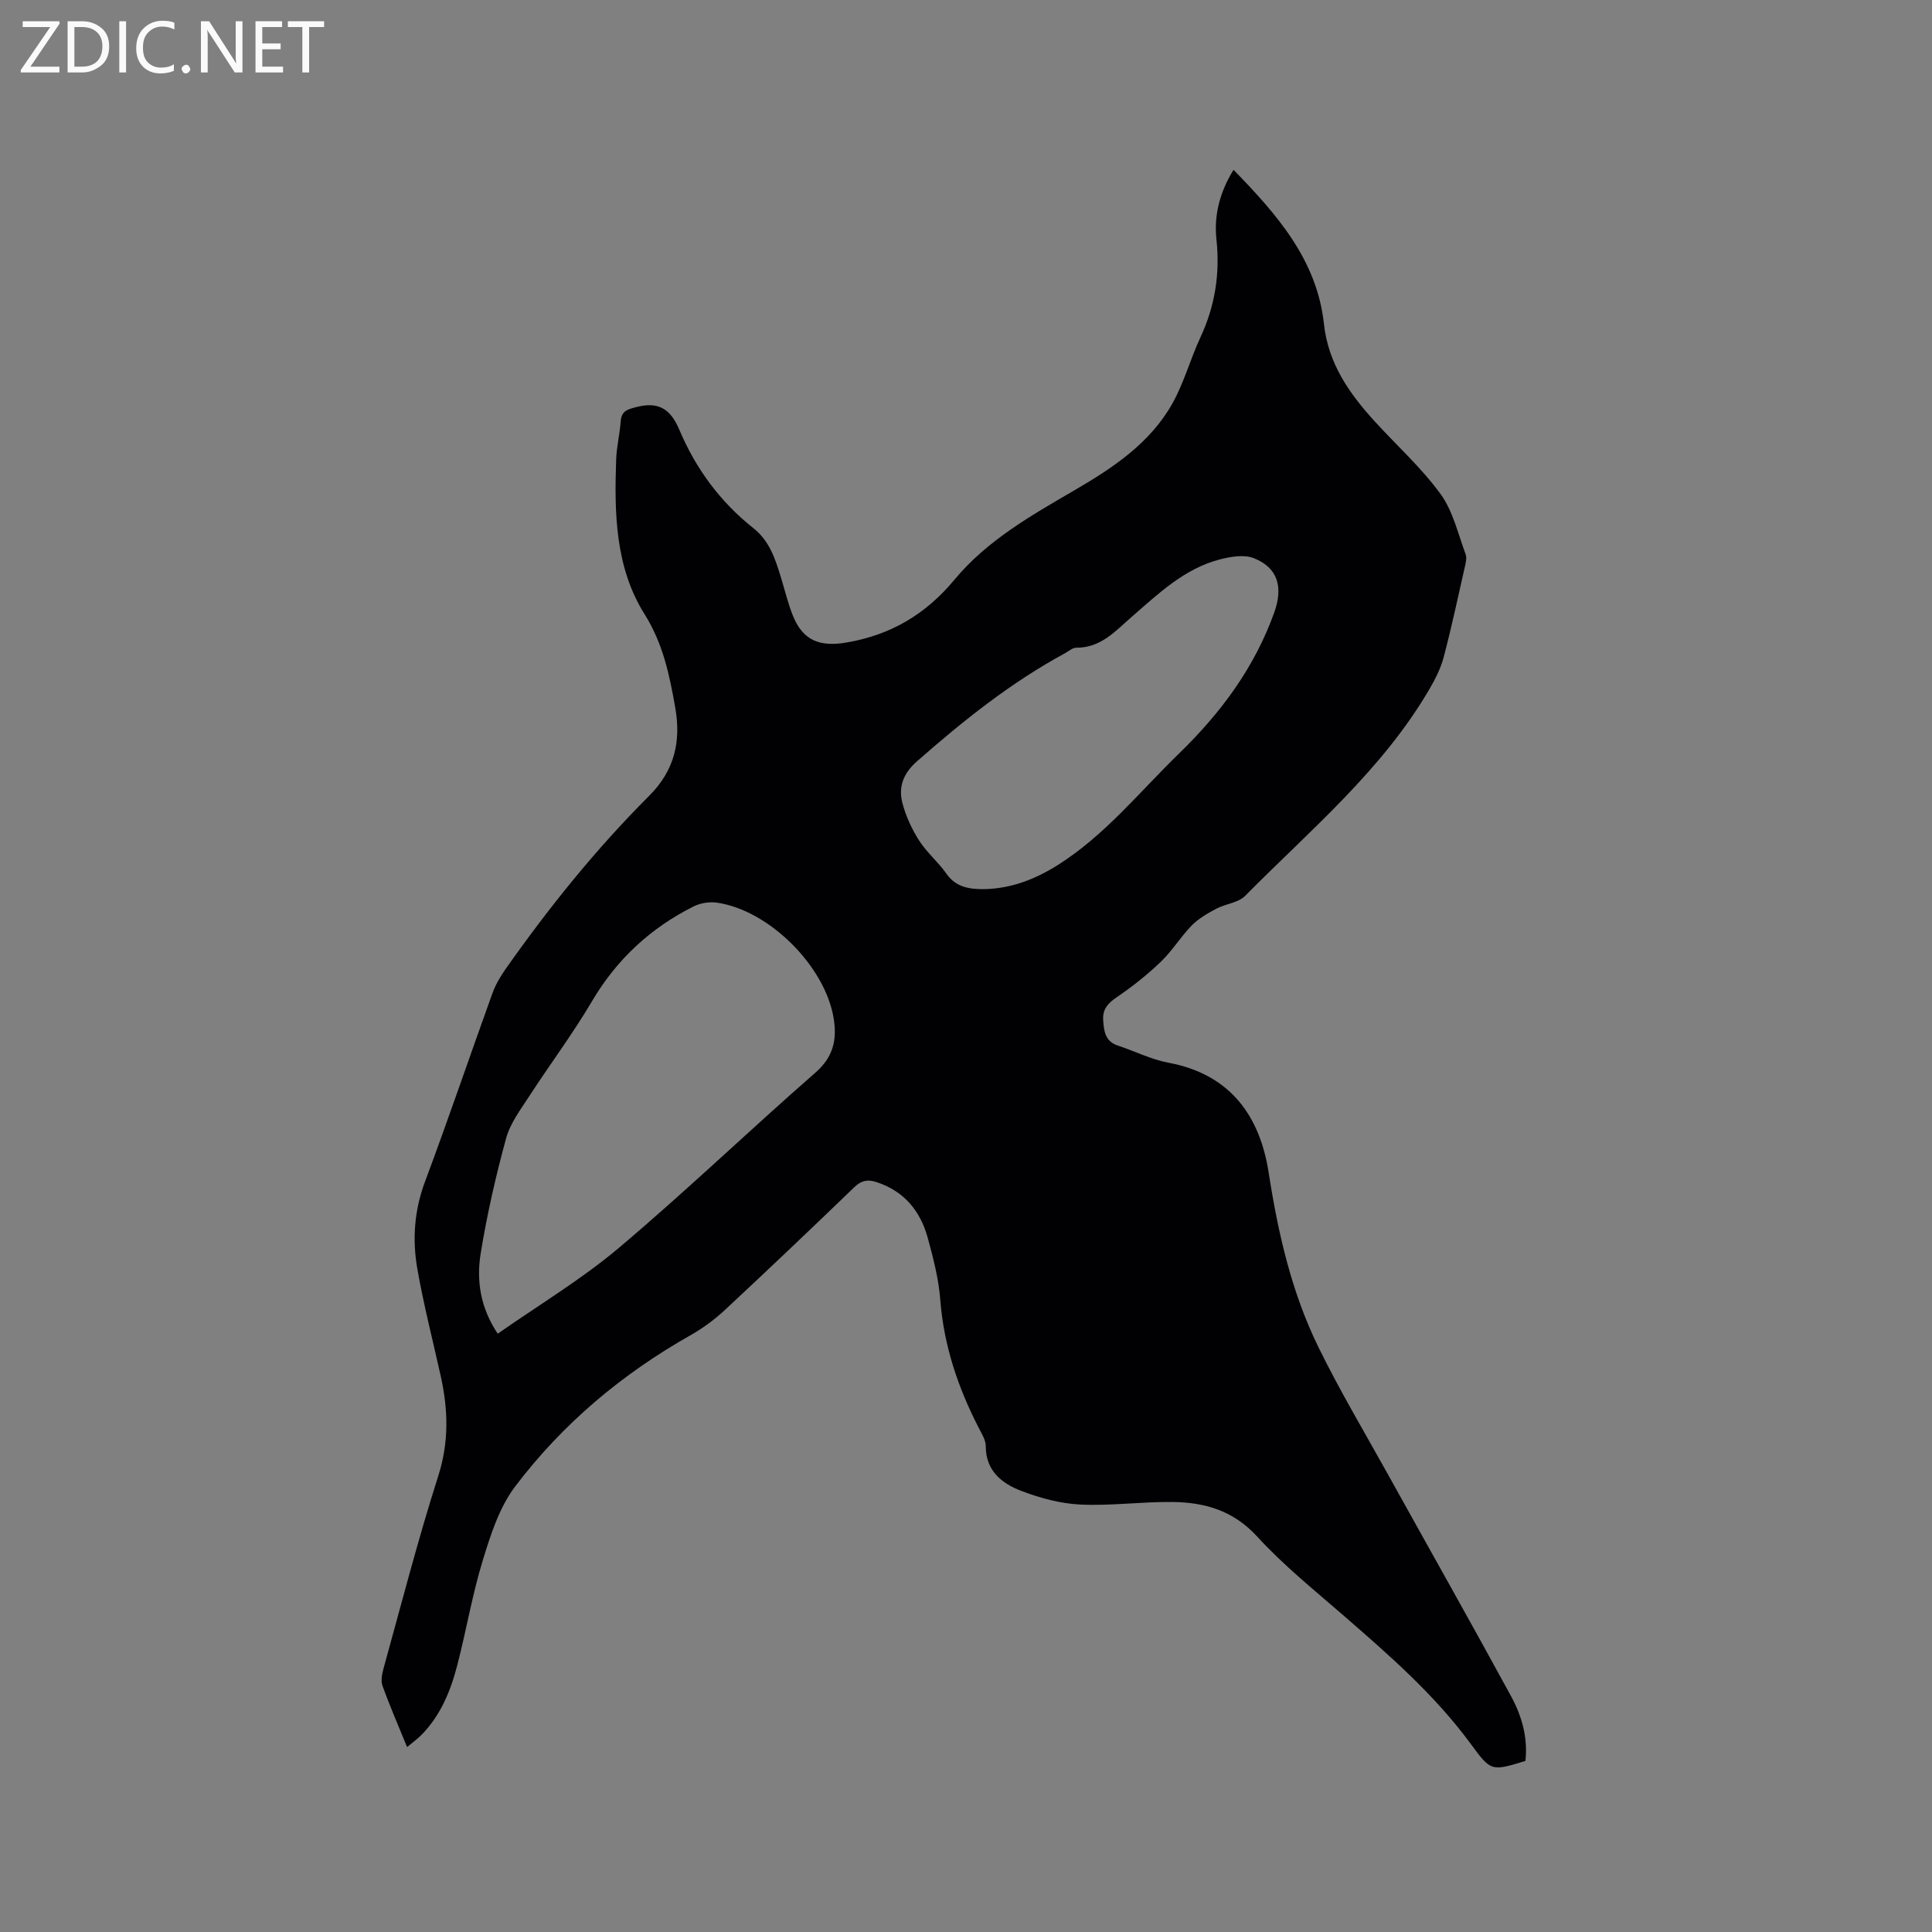 <svg enable-background="new 0 0 400 400" viewBox="0 0 400 400" xmlns="http://www.w3.org/2000/svg"><rect x="0" y="0" width="400" height="400" fill="#808080" stroke="none"/><path d="m315.82 364.58c-7.1 2.17-7.12 2.19-11.35-3.57-7.48-10.17-16.91-18.38-26.37-26.59-6.08-5.28-12.4-10.37-17.81-16.29-4.94-5.4-10.88-7.09-17.57-7.16-6.35-.07-12.72.83-19.04.53-4.12-.19-8.34-1.34-12.22-2.82-4.01-1.53-7.37-4.13-7.37-9.27 0-1.28-.85-2.6-1.47-3.82-4.3-8.35-7.22-17.05-7.95-26.52-.33-4.29-1.44-8.57-2.58-12.75-1.54-5.63-4.93-9.76-10.72-11.61-1.78-.57-3.07-.29-4.5 1.09-8.85 8.54-17.77 17.02-26.77 25.4-2.14 1.99-4.57 3.79-7.11 5.23-14.22 8.03-26.53 18.37-36.34 31.34-3.27 4.32-5.07 9.96-6.69 15.26-2.17 7.07-3.4 14.42-5.25 21.59-1.38 5.37-3.44 10.49-7.43 14.55-.86.88-1.88 1.6-3 2.54-1.81-4.44-3.59-8.52-5.09-12.69-.38-1.06-.08-2.5.24-3.67 3.68-13.26 7.1-26.61 11.29-39.71 2.24-6.99 2.08-13.68.56-20.59-1.64-7.44-3.56-14.83-4.87-22.32-1.07-6.09-.65-12.14 1.6-18.13 4.82-12.89 9.24-25.92 13.91-38.87.63-1.76 1.6-3.45 2.68-4.99 8.98-12.77 18.75-24.93 29.79-35.96 5.35-5.34 6.62-11.38 5.41-18.28-1.18-6.72-2.51-13.23-6.36-19.36-6.07-9.66-6.26-20.92-5.87-32.02.09-2.63.75-5.24.94-7.88.16-2.19 1.41-2.49 3.28-2.97 4.61-1.19 7.06.45 8.87 4.73 3.38 8.01 8.45 14.91 15.31 20.34 3.31 2.62 4.5 6.27 5.66 10.02.84 2.73 1.49 5.54 2.56 8.18 2.09 5.16 5.66 6.41 11.05 5.49 9.19-1.56 16.44-5.86 22.38-13.02 6.75-8.13 15.88-13.29 24.86-18.52 7.96-4.64 15.59-9.7 20.22-17.9 2.42-4.29 3.72-9.19 5.81-13.69 3.03-6.5 4.11-13.18 3.34-20.34-.54-5.02.71-9.83 3.54-14.4 9.01 9.25 17.28 18.66 18.72 31.92.89 8.2 5.24 14.37 10.5 20.15 4.56 5 9.66 9.59 13.62 15.02 2.59 3.55 3.63 8.25 5.21 12.49.3.8 0 1.89-.2 2.8-1.4 6.2-2.73 12.41-4.35 18.55-.6 2.29-1.73 4.5-2.93 6.56-9.82 16.85-24.71 29.21-38.17 42.83-1.42 1.44-4.04 1.64-5.97 2.66-1.8.96-3.66 2.02-5.07 3.45-2.29 2.34-4.03 5.24-6.38 7.5-2.79 2.68-5.86 5.13-9.07 7.31-1.85 1.26-3.05 2.47-2.9 4.79.15 2.3.4 4.42 3.05 5.29 3.51 1.16 6.9 2.88 10.49 3.55 12.74 2.38 18.89 10.97 20.72 22.72 1.95 12.55 4.73 24.79 10.31 36.17 4.42 9.02 9.58 17.67 14.46 26.46 8.48 15.28 17.08 30.49 25.44 45.84 2.23 4.1 3.49 8.61 2.95 13.36zm-212.77-88.45c8.48-5.94 17.36-11.25 25.16-17.84 13.85-11.69 26.94-24.27 40.6-36.2 3.74-3.27 4.51-6.84 3.79-11.27-1.76-10.76-13.33-22.35-24.13-23.93-1.55-.23-3.43.06-4.83.76-8.93 4.46-15.94 10.94-21.07 19.64-3.97 6.73-8.69 13.03-12.95 19.6-1.82 2.81-3.98 5.65-4.84 8.79-2.14 7.84-3.96 15.81-5.26 23.83-.9 5.58-.1 11.2 3.53 16.62zm100.64-92.04c5.59-.1 10.58-2.02 15.23-4.94 9.83-6.18 17.02-15.22 25.22-23.18 8.62-8.37 15.6-17.76 19.69-29.19 1.85-5.19.79-9.22-4.24-11.22-2-.79-4.75-.32-6.99.25-7.34 1.89-12.68 7.03-18.2 11.82-3.4 2.95-6.45 6.52-11.58 6.47-.75-.01-1.51.7-2.25 1.1-11.25 6.1-21.16 14.01-30.74 22.44-2.85 2.51-3.87 5.33-2.98 8.68.71 2.69 1.94 5.35 3.44 7.7 1.58 2.48 3.95 4.44 5.65 6.86 1.98 2.84 4.74 3.21 7.75 3.21z" fill="#010104"/><g fill="#fbfafa"><path d="m12.4 4.8-6.1 9h6v1.2h-8v-.5l6.1-8.9h-5.7v-1.2h7.6v.4z"/><path d="m14 15v-10.6h3c1.6 0 2.9.5 4 1.4s1.6 2.2 1.6 3.8-.5 3-1.6 3.9-2.4 1.5-4 1.5zm1.4-9.4v8.2h1.6c1.3 0 2.4-.4 3.1-1.1s1.1-1.8 1.1-3.1-.4-2.3-1.2-3-1.8-1-3.1-1z"/><path d="m26.1 4.4v10.6h-1.4v-10.6z"/><path d="m36.1 14.6c-.8.4-1.8.6-2.9.6-1.5 0-2.7-.5-3.6-1.4s-1.4-2.2-1.4-3.8c0-1.7.5-3.1 1.5-4.1s2.3-1.6 3.9-1.6c1 0 1.8.1 2.5.4v1.4c-.8-.4-1.6-.6-2.5-.6-1.2 0-2.1.4-2.9 1.2s-1.1 1.8-1.1 3.2c0 1.3.3 2.3 1 3s1.6 1.1 2.7 1.1c1 0 2-.2 2.7-.7v1.3z"/><path d="m37.6 14.3c0-.2.1-.5.3-.6s.4-.3.6-.3c.3 0 .5.1.6.3s.3.4.3.6-.1.4-.3.6-.4.3-.6.3c-.3 0-.5-.1-.6-.3s-.3-.4-.3-.6z"/><path d="m50.2 15h-1.6l-5.3-8.2c-.2-.2-.3-.5-.4-.7 0 .2.1.7.1 1.5v7.4h-1.4v-10.6h1.7l5.2 8.1c.2.4.4.6.4.7 0-.3-.1-.8-.1-1.5v-7.3h1.4z"/><path d="m58.6 15h-5.7v-10.6h5.5v1.2h-4.1v3.4h3.8v1.2h-3.8v3.6h4.3z"/><path d="m67.1 5.6h-3.1v9.4h-1.4v-9.4h-3v-1.2h7.5z"/></g></svg>
